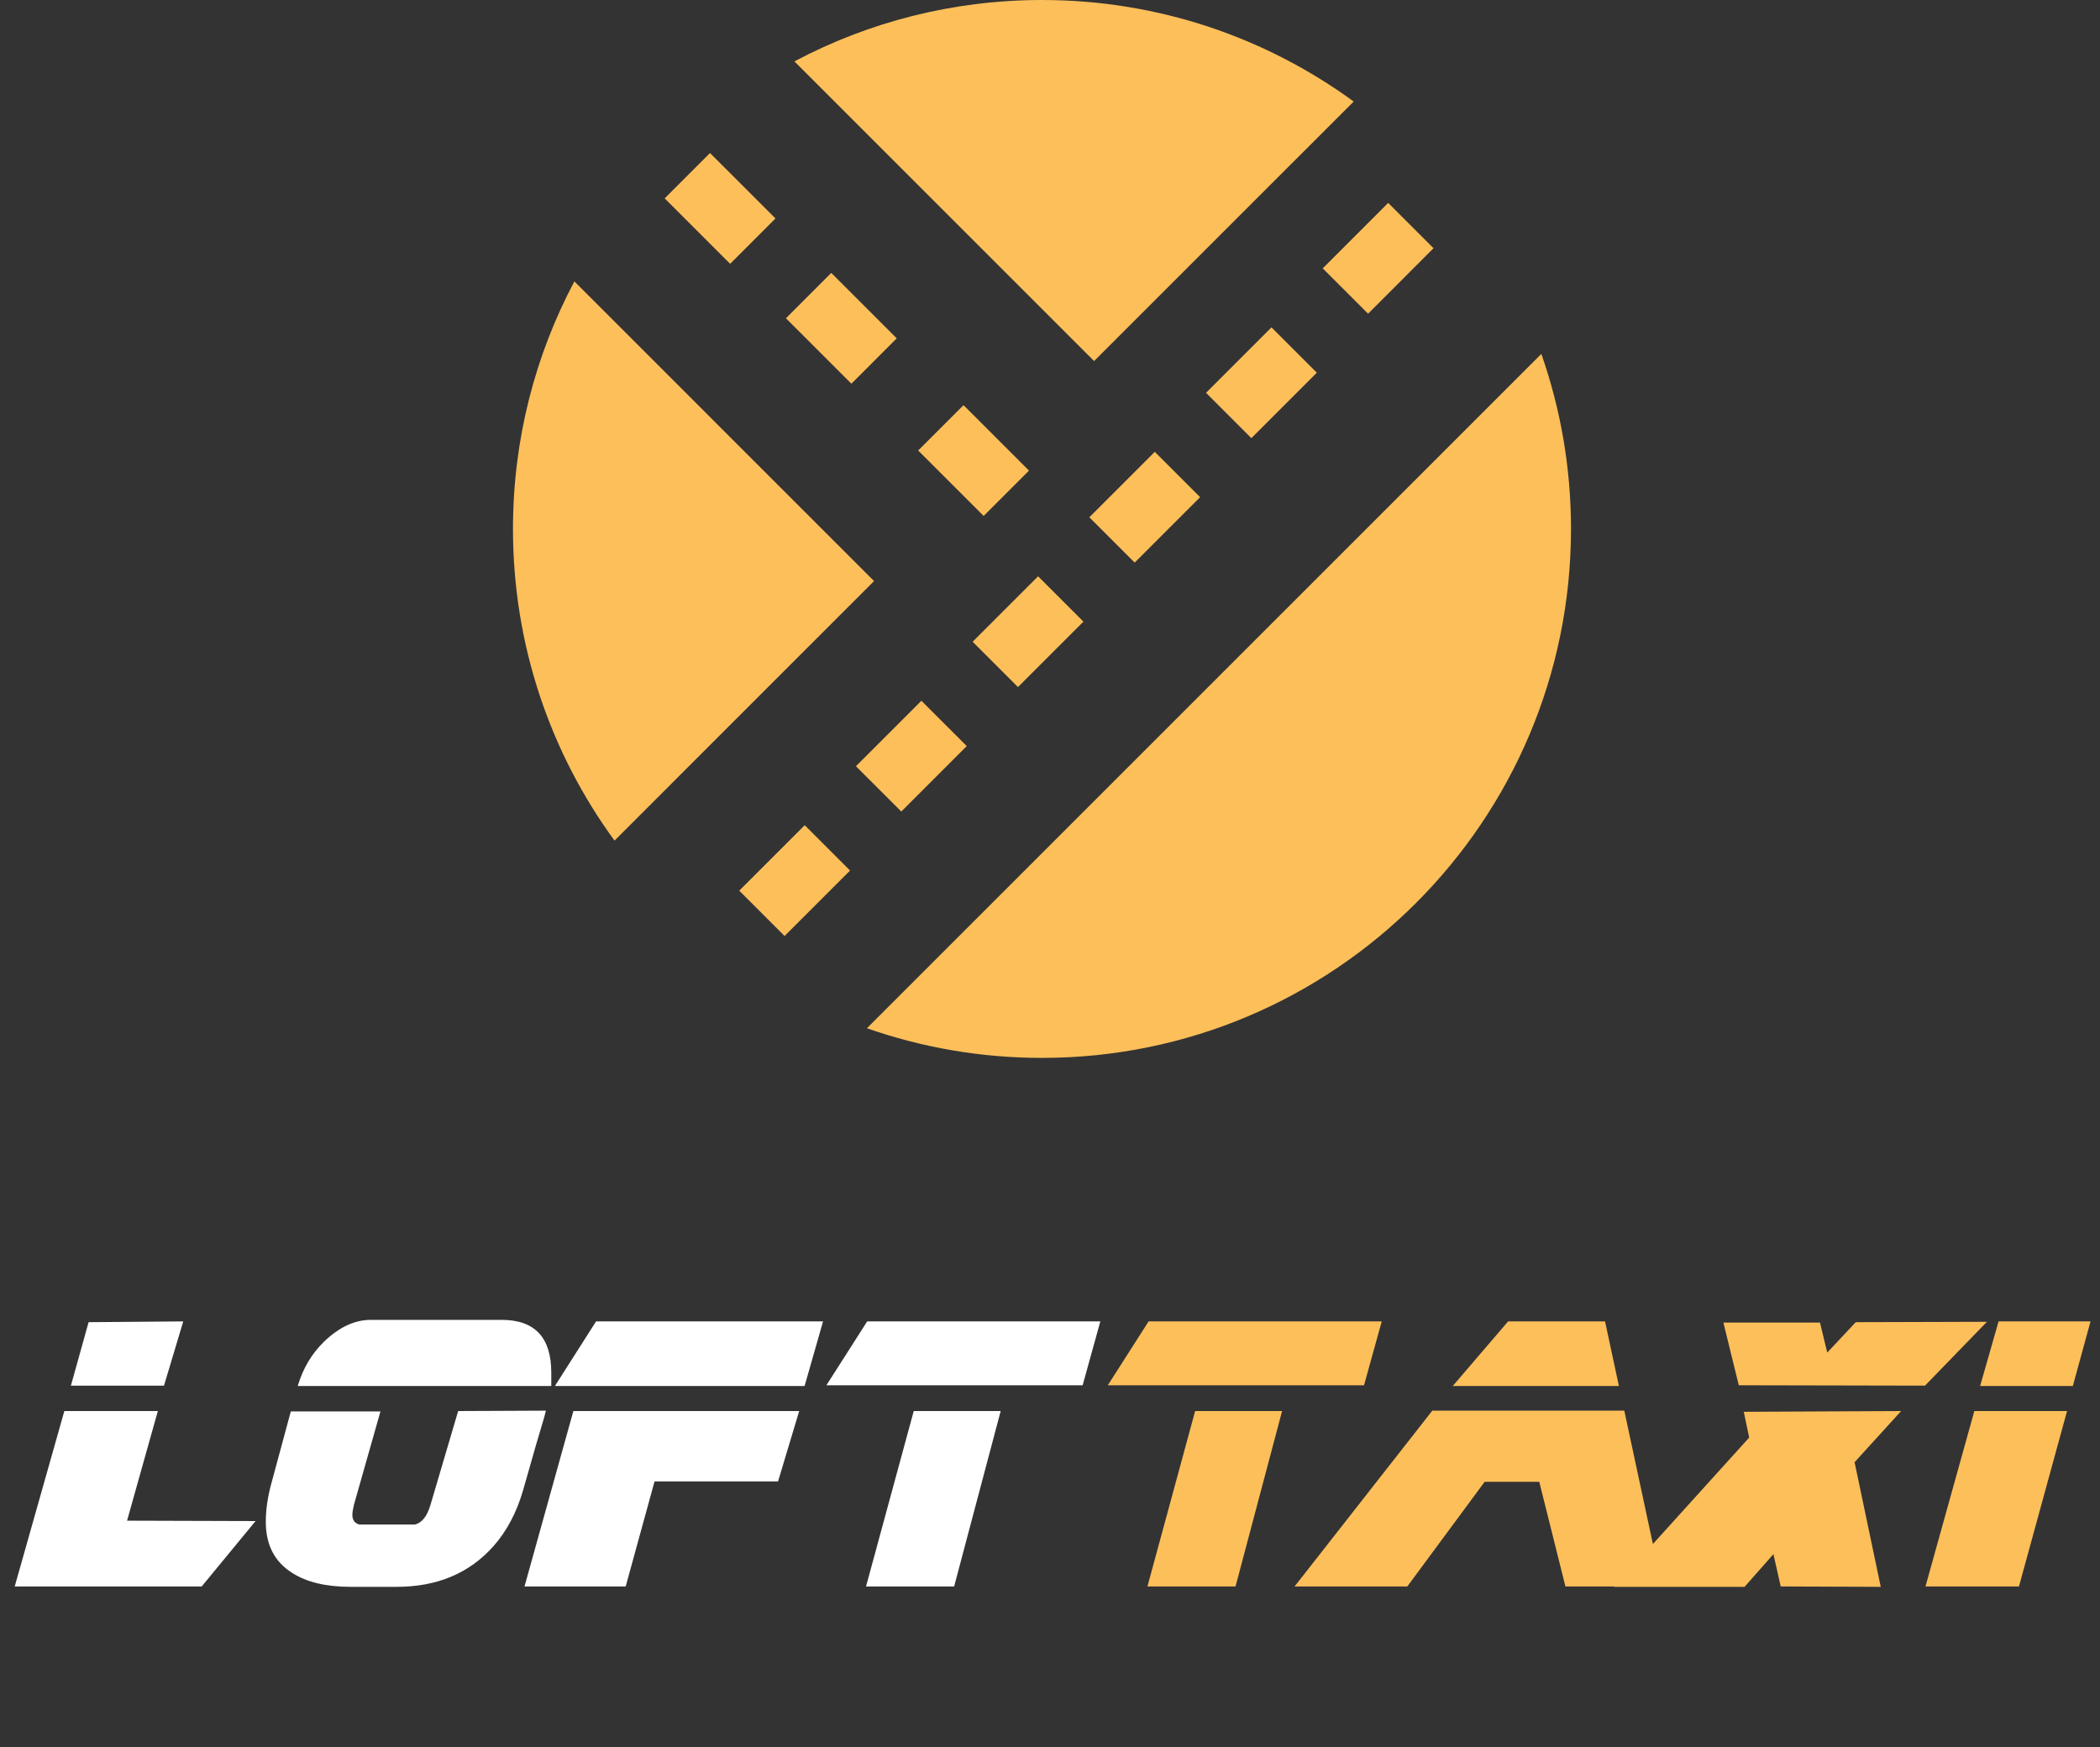 <svg width="131" height="109" viewBox="0 0 131 109" fill="none" xmlns="http://www.w3.org/2000/svg">
<rect x="0" y="0" width="131" height="109" fill="#333333" stroke="none"/>
<path d="M11.431 82.44L10.23 86.448H4.423L5.527 82.488L11.431 82.44ZM15.943 94.896L12.582 98.976H0.918L4.014 88.032H9.847L7.926 94.872L15.943 94.896ZM34.389 86.472H18.573C18.893 85.384 19.437 84.464 20.205 83.712C21.149 82.8 22.125 82.344 23.133 82.344H31.293C33.357 82.344 34.389 83.44 34.389 85.632C34.389 86.176 34.389 86.456 34.389 86.472ZM34.053 88.008L33.957 88.392C33.701 89.224 33.261 90.744 32.637 92.952C32.237 94.344 31.621 95.512 30.789 96.456C29.285 98.152 27.269 99 24.741 99H21.885C20.349 99 19.133 98.712 18.237 98.136C17.133 97.448 16.581 96.384 16.581 94.944C16.581 94.176 16.701 93.36 16.941 92.496L18.141 88.056H23.733L22.077 93.888C22.013 94.16 21.981 94.368 21.981 94.512C21.981 94.832 22.125 95.032 22.413 95.112H25.893C26.325 95 26.645 94.592 26.853 93.888L28.581 88.032L34.053 88.008ZM51.343 82.44L50.191 86.472H34.615L37.183 82.44H51.343ZM49.855 88.032L48.535 92.424H40.831L39.031 98.976H32.719L35.767 88.032H49.855ZM68.64 82.44L67.536 86.424H51.552L54.096 82.44H68.64ZM62.424 88.032L59.52 98.976H54.024L57 88.032H62.424Z" fill="white"/>
<path d="M86.194 82.44L85.09 86.424H69.106L71.65 82.44H86.194ZM79.978 88.032L77.074 98.976H71.578L74.554 88.032H79.978ZM100.989 86.472H90.621L94.077 82.44H100.125L100.989 86.472ZM103.677 98.976H97.653L96.021 92.448H92.613L87.789 98.976H80.757L89.349 88.008H101.325L103.677 98.976ZM123.947 82.464L120.083 86.448L108.467 86.424L107.507 82.512H113.531L113.987 84.384L115.763 82.488L123.947 82.464ZM118.595 88.032L115.691 91.224L117.323 99L111.083 98.976L110.627 96.96L108.827 99H100.691L109.115 89.688L108.779 88.08L118.595 88.032ZM130.409 82.44L129.305 86.472H123.521L124.673 82.44H130.409ZM128.945 88.032L125.945 98.976H120.113L123.161 88.032H128.945Z" fill="#FDBF5A"/>
<path fill-rule="evenodd" clip-rule="evenodd" d="M65 66C83.225 66 98 51.225 98 33C98 29.173 97.348 25.497 96.15 22.079L54.079 64.15C57.497 65.348 61.173 66 65 66ZM38.334 52.444L54.525 36.252L35.83 17.556C33.385 22.164 32 27.42 32 33C32 40.27 34.351 46.99 38.334 52.444ZM49.556 3.83L68.252 22.525L84.444 6.334C78.99 2.351 72.27 0 65 0C59.42 0 54.164 1.385 49.556 3.83Z" fill="#FDBF5A"/>
<path d="M42.877 10.961L46.961 15.044" stroke="#FDBF5A" stroke-width="4"/>
<path d="M51.613 52.897L47.529 56.98" stroke="#FDBF5A" stroke-width="4"/>
<path d="M58.892 45.132L54.809 49.216" stroke="#FDBF5A" stroke-width="4"/>
<path d="M66.172 37.368L62.088 41.451" stroke="#FDBF5A" stroke-width="4"/>
<path d="M80.73 21.838L76.647 25.922" stroke="#FDBF5A" stroke-width="4"/>
<path d="M88.01 14.073L83.927 18.157" stroke="#FDBF5A" stroke-width="4"/>
<path d="M50.441 18.441L54.525 22.524" stroke="#FDBF5A" stroke-width="4"/>
<path d="M58.691 26.691L62.775 30.774" stroke="#FDBF5A" stroke-width="4"/>
<path d="M73.451 29.603L69.368 33.686" stroke="#FDBF5A" stroke-width="4"/>
</svg>
